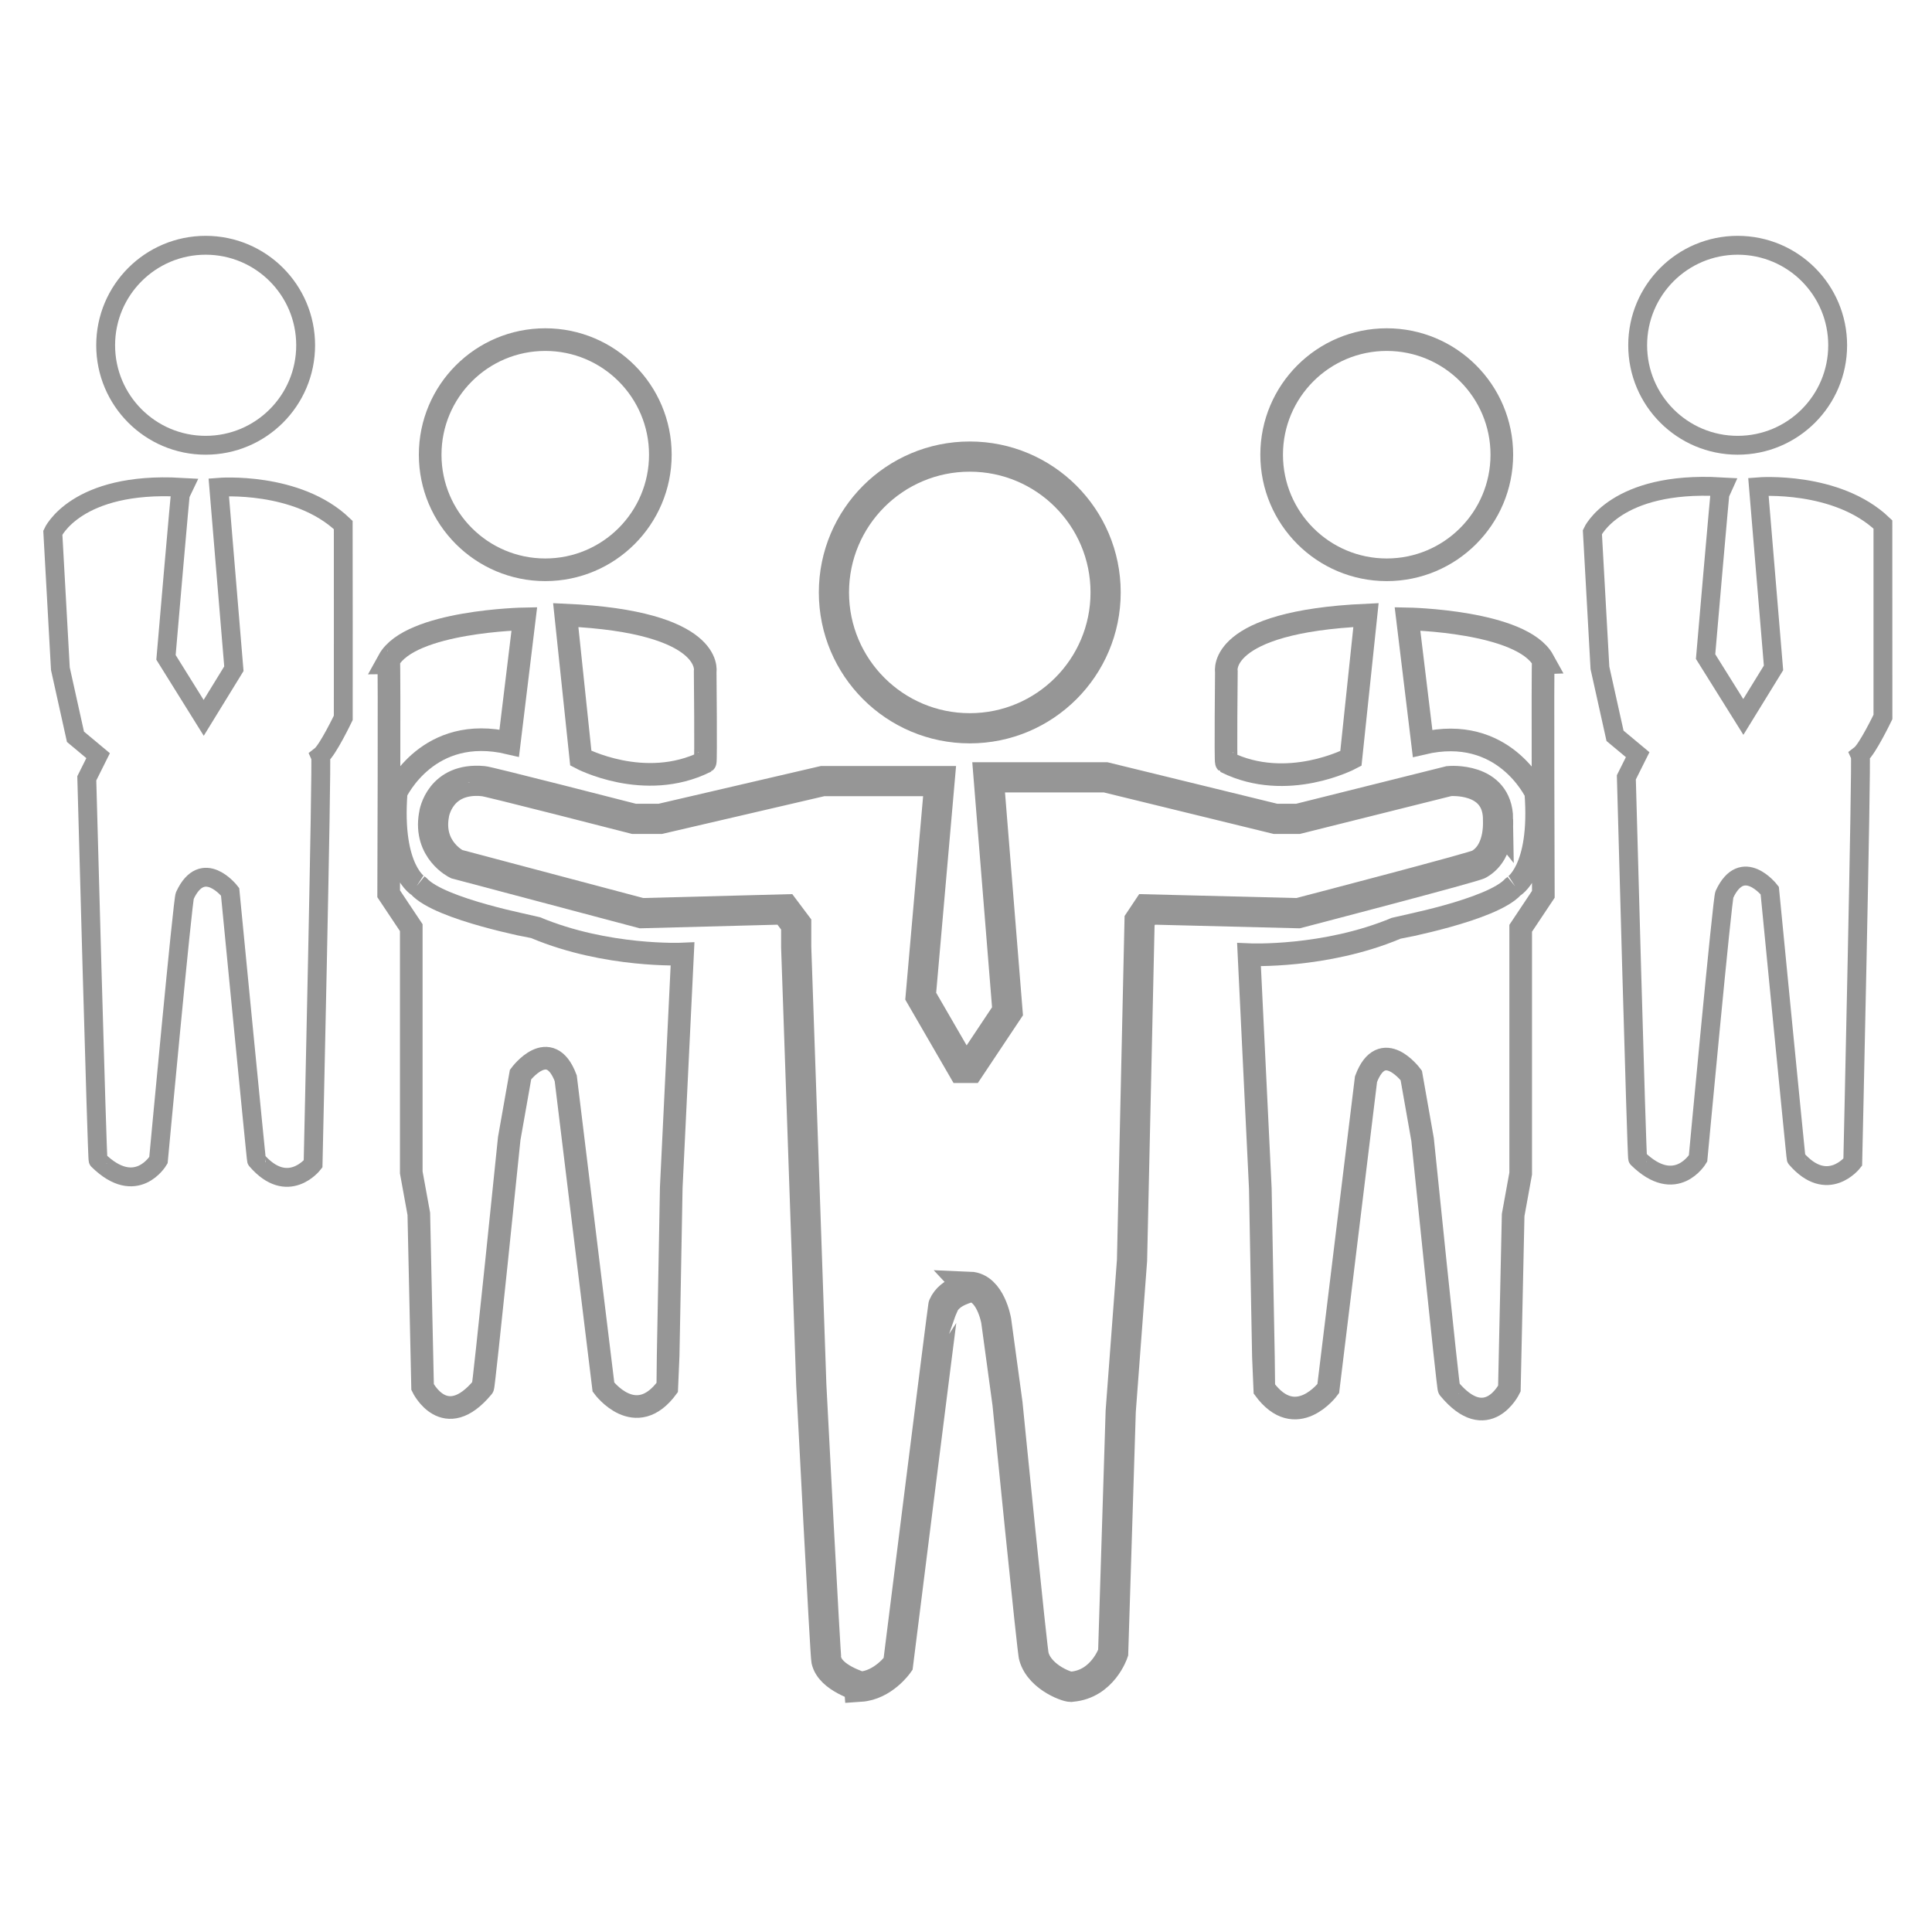<svg version="1.2" baseProfile="tiny-ps" xmlns="http://www.w3.org/2000/svg" viewBox="0 0 512 512" width="512" height="512">
	<title>haaaaa</title>
	<style>
		tspan { white-space:pre }
		.shp0 { fill: none;stroke: #969696;stroke-width: 5 } 
		.shp1 { fill: none;stroke: #969696;stroke-width: 6 } 
		.shp2 { fill: none;stroke: #969696;stroke-width: 8 } 
	</style>
	<path id="Shape 1" class="shp0" d="M462 190L470 177L466 129C466 129 486.78 127.32 499 139C499.02 140.13 499 190 499 190C499 190 494.89 198.55 493 200C493.42 200.8 491 308 491 308C491 308 484.3 316.61 476 307C475.95 307.28 469 236 469 236C469 236 461.79 226.72 457 237C456.49 237.39 450 307 450 307C450 307 444.14 316.94 434 307C433.75 307.61 431 206 431 206L434 200L428 195L424 177L422 141C422 141 428.14 127.43 456 129C455.84 129.25 452 174 452 174L462 190Z" />
	<path id="Shape 1 copy" class="shp0" d="M53.98 190.24L61.98 177.22L57.98 129.13C57.98 129.13 78.75 127.44 90.97 139.14C90.99 140.28 90.97 190.24 90.97 190.24C90.97 190.24 86.86 198.8 84.97 200.26C85.39 201.06 82.97 308.46 82.97 308.46C82.97 308.46 76.27 317.09 67.98 307.46C67.92 307.74 60.98 236.33 60.98 236.33C60.98 236.33 53.77 227.03 48.99 237.33C48.48 237.72 41.99 307.46 41.99 307.46C41.99 307.46 36.14 317.42 26 307.46C25.74 308.07 23 206.27 23 206.27L26 200.26L20 195.25L16 177.22L14 141.15C14 141.15 20.14 127.55 47.99 129.13C47.82 129.38 43.99 174.21 43.99 174.21L53.98 190.24Z" />
	<path id="Shape 2" class="shp1" d="M377 197L373 164C373 164 403.24 164.54 409 175C408.77 174.98 409 237 409 237L403 246L403 311L401 322L400 368C400 368 394.1 380.18 384 368C383.78 368.4 377 302 377 302L374 285C374 285 366.28 274.6 362 286C361.91 286.61 357 327 357 327L352 368C352 368 343.44 379.58 335 368C334.95 367.8 334 315 334 315L331 253C331 253 351.12 253.92 370 246C370.3 245.87 395.45 241.21 401 235C400.86 235.08 408.65 231.06 407 210C406.85 209.92 398.57 191.91 377 197Z" />
	<path id="Shape 3" class="shp1" d="M362 163L358 201C358 201 341.12 209.96 325 202C324.76 201.83 325 178 325 178C325 178 322.45 164.8 362 163Z" />
	<path id="Shape 2 copy" class="shp1" d="M134.95 196.93L138.95 164C138.95 164 108.75 164.54 103 174.98C103.23 174.95 103 236.86 103 236.86L108.99 245.84L108.99 310.71L110.99 321.69L111.99 367.6C111.99 367.6 117.87 379.76 127.96 367.6C128.18 368 134.95 301.73 134.95 301.73L137.95 284.76C137.95 284.76 145.65 274.39 149.93 285.76C150.02 286.37 154.92 326.68 154.92 326.68L159.92 367.6C159.92 367.6 168.46 379.17 176.89 367.6C176.94 367.4 177.89 314.71 177.89 314.71L180.88 252.83C180.88 252.83 160.79 253.75 141.94 245.84C141.64 245.71 116.53 241.06 110.99 234.86C111.13 234.94 103.35 230.92 105 209.91C105.15 209.83 113.41 191.85 134.95 196.93Z" />
	<path id="Shape 3 copy" class="shp1" d="M149.93 163L153.92 200.93C153.92 200.93 170.78 209.87 186.88 201.92C187.11 201.75 186.88 177.97 186.88 177.97C186.88 177.97 189.42 164.79 149.93 163Z" />
	<path id="Shape 4" class="shp2" d="M262 206L293 206L338 217L344 217L384 207C384 207 396.85 205.79 397 217C396.89 216.86 397.94 225.57 392 229C391.87 229.53 344 242 344 242L304 241L302 244L300 334L297 374L295 438C295 438 292.23 446.33 284 447C283.69 447.41 275.66 444.85 274 439C273.66 438.96 267 372 267 372L264 350C264 350 262.51 341.22 257 341C257.29 341.31 251.68 341.98 250 346C249.9 346.06 238 441 238 441C238 441 234.07 446.59 228 447C228 446.88 220.03 444.73 219 440C218.76 440.02 215 367 215 367L211 251L211 245L208 241L170 242L121 229C121 229 113.37 225.29 115 216C115.04 215.42 116.68 205.97 128 207C127.98 206.71 168 217 168 217L175 217L218 207L249 207L244 264L255 283L257 283L267 268L262 206Z" />
	<path id="Ellipse 1" class="shp0" d="M460.5 65C475.14 65 487 76.86 487 91.5C487 106.14 475.14 118 460.5 118C445.86 118 434 106.14 434 91.5C434 76.86 445.86 65 460.5 65Z" />
	<path id="Ellipse 1 copy 4" class="shp0" d="M54.5 65C69.14 65 81 76.86 81 91.5C81 106.14 69.14 118 54.5 118C39.86 118 28 106.14 28 91.5C28 76.86 39.86 65 54.5 65Z" />
	<path id="Ellipse 1 copy" class="shp1" d="M367.5 90C384.34 90 398 103.66 398 120.5C398 137.34 384.34 151 367.5 151C350.66 151 337 137.34 337 120.5C337 103.66 350.66 90 367.5 90Z" />
	<path id="Ellipse 1 copy 2" class="shp1" d="M144.5 90C161.34 90 175 103.66 175 120.5C175 137.34 161.34 151 144.5 151C127.66 151 114 137.34 114 120.5C114 103.66 127.66 90 144.5 90Z" />
	<path id="Ellipse 1 copy 3" class="shp2" d="M257 121C276.88 121 293 137.12 293 157C293 176.88 276.88 193 257 193C237.12 193 221 176.88 221 157C221 137.12 237.12 121 257 121Z" />
</svg>